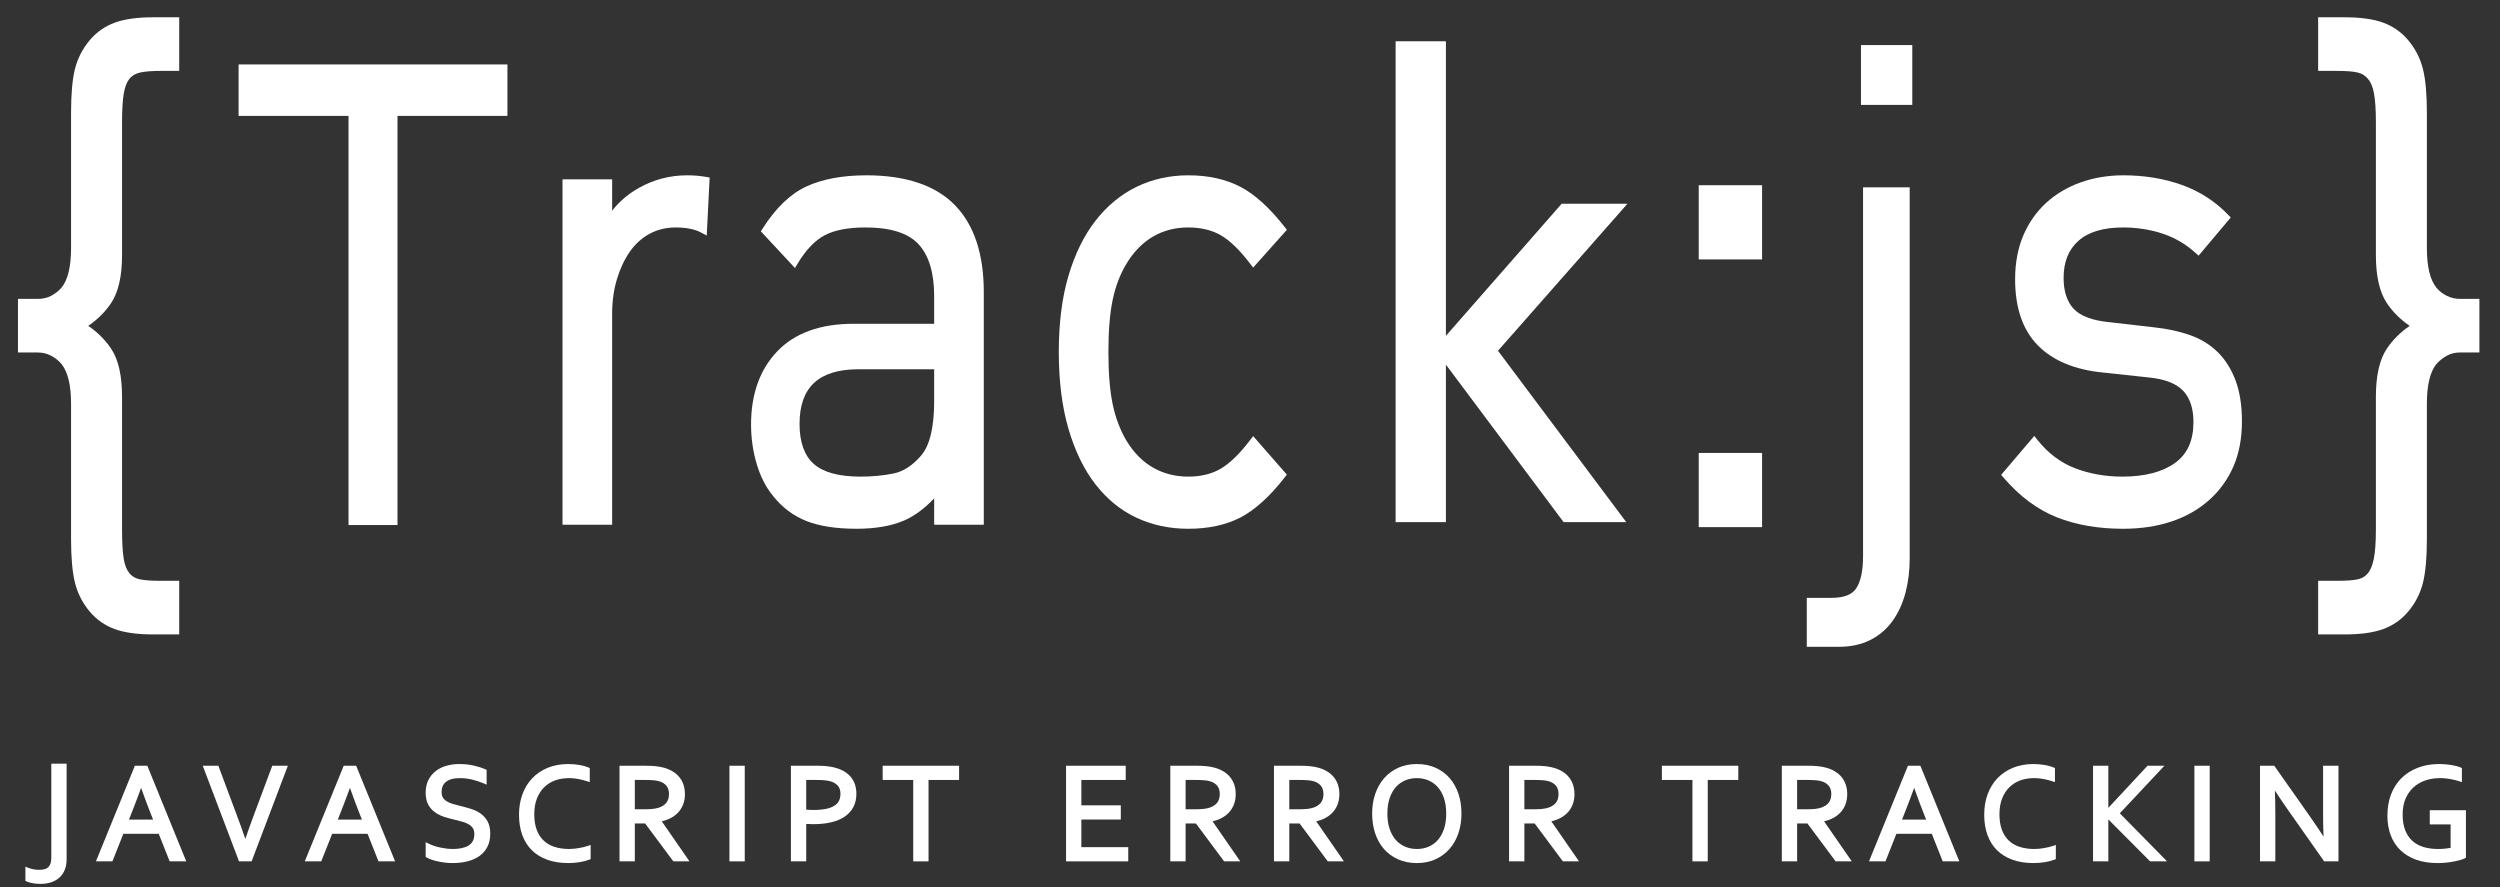 <?xml version="1.0" encoding="utf-8"?>
<!-- Generator: Adobe Illustrator 16.0.0, SVG Export Plug-In . SVG Version: 6.00 Build 0)  -->
<!DOCTYPE svg PUBLIC "-//W3C//DTD SVG 1.1//EN" "http://www.w3.org/Graphics/SVG/1.1/DTD/svg11.dtd">
<svg version="1.1" xmlns="http://www.w3.org/2000/svg" xmlns:xlink="http://www.w3.org/1999/xlink" x="0px" y="0px"
	 width="1199.875px" height="425.952px" viewBox="0 0 1199.875 425.952" enable-background="new 0 0 1199.875 425.952"
	 xml:space="preserve">
<rect x="0" y="0" width="1199.875" height="425.952" fill="#333333" stroke="none"/>
<g id="Layer_1">
</g>
<g id="Layer_3">
</g>
<g id="Layer_2">
	<g>
		<path fill="#FFFFFF" d="M73.428,304.494h12.584v-25.724h-8.545c-4.833,0-8.405-0.261-10.614-0.776
			c-1.958-0.46-3.496-1.385-4.706-2.827c-1.337-1.591-2.266-3.922-2.762-6.929c-0.536-3.252-0.808-7.92-0.808-13.873v-63.939
			c0-10.094-1.753-17.838-5.211-23.021c-2.847-4.263-6.543-7.955-11.014-11.007c4.472-3.048,8.167-6.736,11.014-10.996
			c3.458-5.176,5.211-12.915,5.211-23.002V58.557c0-5.942,0.294-10.624,0.875-13.915c0.539-3.06,1.446-5.366,2.696-6.855
			c1.218-1.45,2.79-2.403,4.806-2.911c2.25-0.565,5.787-0.852,10.514-0.852h8.545V8.3H73.428c-7.434,0-13.564,0.849-18.224,2.523
			c-4.774,1.717-8.857,4.568-12.136,8.473c-3.432,4.087-5.818,8.736-7.092,13.816c-1.241,4.944-1.871,11.999-1.871,20.967v65.006
			c0,8.979-1.576,15.409-4.645,19.064c-1.409,1.579-3.09,2.881-4.997,3.867c-1.838,0.951-3.965,1.434-6.323,1.434H8.62v25.726h9.521
			c2.26,0,4.385,0.511,6.316,1.517c1.983,1.035,3.653,2.352,4.962,3.91c3.109,3.713,4.686,10.154,4.686,19.145v64.936
			c0,8.94,0.629,16.001,1.87,20.984c1.274,5.122,3.661,9.787,7.095,13.865c3.281,3.894,7.364,6.735,12.136,8.447
			C59.861,303.648,65.992,304.494,73.428,304.494z"/>
		<polygon fill="#FFFFFF" points="114.514,55.624 167.275,55.624 167.275,251.994 190.779,251.994 190.779,55.624 243.54,55.624 
			243.54,30.93 114.514,30.93 		"/>
		<path fill="#FFFFFF" d="M329.808,84.139c-8.219,0-16.008,2.03-23.15,6.034c-5.11,2.863-9.415,6.532-12.861,10.951V86.064h-23.814
			v165.79h23.814V150.662c0-5.984,0.765-11.568,2.275-16.6c1.504-5.018,3.589-9.473,6.199-13.24c2.548-3.681,5.74-6.577,9.485-8.608
			c3.732-2.022,7.947-3.049,12.526-3.049c5.035,0,9.119,0.813,12.137,2.415l2.777,1.475l1.405-27.855l-1.742-0.305
			C335.99,84.393,332.944,84.139,329.808,84.139z"/>
		<path fill="#FFFFFF" d="M415.778,84.139c-11.279,0-20.894,1.775-28.58,5.275c-7.781,3.548-14.913,10.383-21.199,20.315
			l-0.825,1.303l16.38,17.608l1.369-2.279c3.841-6.393,8.149-10.903,12.803-13.404c4.678-2.516,11.333-3.792,19.78-3.792
			c11.876,0,20.402,2.708,25.34,8.047c4.98,5.386,7.506,13.753,7.506,24.868v13.323H409.51c-15.77,0-28.023,4.431-36.419,13.169
			c-8.376,8.715-12.623,20.561-12.623,35.208c0,6.521,0.911,12.886,2.708,18.915c1.815,6.101,4.501,11.314,7.957,15.465
			c4.421,5.536,9.867,9.578,16.187,12.014c6.212,2.393,14.197,3.606,23.732,3.606c9.239,0,17.009-1.366,23.096-4.061
			c4.85-2.149,9.613-5.677,14.207-10.515v12.649h23.813V140.068c0-18.219-4.687-32.244-13.932-41.687
			C448.975,88.931,434.691,84.139,415.778,84.139z M412.941,228.754c-10.338,0-17.886-2.068-22.434-6.15
			c-4.488-4.027-6.764-10.467-6.764-19.14c0-17.659,9.285-26.243,28.387-26.243h36.222v15.293c0,12.66-2.148,21.504-6.396,26.297
			c-4.01,4.613-8.367,7.44-12.95,8.401C424.133,228.235,418.729,228.754,412.941,228.754z"/>
		<path fill="#FFFFFF" d="M617.625,227.792l-16.182-18.497l-1.483,1.953c-4.939,6.5-9.665,11.105-14.047,13.689
			c-4.296,2.533-9.555,3.816-15.631,3.816c-6.181,0-11.856-1.45-16.87-4.312c-5.022-2.864-9.337-7.244-12.813-12.999
			c-3.02-5.135-5.231-11.006-6.574-17.451c-1.358-6.515-2.047-14.937-2.047-25.032c0-10.093,0.688-18.516,2.047-25.032
			c1.341-6.438,3.55-12.251,6.562-17.271c3.491-5.779,7.79-10.19,12.778-13.109c4.967-2.908,10.659-4.382,16.917-4.382
			c6.079,0,11.343,1.26,15.645,3.744c4.378,2.532,9.1,7.108,14.033,13.603l1.468,1.932l16.208-18.143l-1.027-1.316
			c-7.151-9.171-14.308-15.672-21.272-19.321c-6.998-3.666-15.427-5.524-25.055-5.524c-8.893,0-17.213,1.849-24.732,5.497
			c-7.522,3.65-14.153,9.107-19.708,16.218c-5.525,7.073-9.903,15.963-13.011,26.422c-3.097,10.409-4.667,22.752-4.667,36.685
			c0,13.93,1.569,26.35,4.665,36.915c3.108,10.624,7.486,19.598,13.013,26.672c5.563,7.123,12.205,12.504,19.741,15.994
			c7.509,3.477,15.819,5.239,24.699,5.239c9.711,0,18.161-1.831,25.116-5.44c6.922-3.596,14.059-10.07,21.211-19.245
			L617.625,227.792z"/>
		<rect x="815.305" y="88.904" fill="#FFFFFF" width="30.403" height="35.605"/>
		<rect x="815.305" y="217.389" fill="#FFFFFF" width="30.403" height="35.605"/>
		<rect x="893.172" y="21.632" fill="#FFFFFF" width="24.63" height="28.713"/>
		<path fill="#FFFFFF" d="M897.635,307.17c4.314-2.175,7.924-5.266,10.728-9.186c2.752-3.852,4.833-8.405,6.186-13.537
			c1.329-5.066,2.003-10.573,2.003-16.366V89.914h-22.379v177.013c0,6.905-1.096,12.092-3.257,15.413
			c-1.984,3.048-5.921,4.594-11.7,4.594h-12.049v23.502h15.377C888.246,310.436,893.323,309.338,897.635,307.17z"/>
		<path fill="#FFFFFF" d="M1064.437,169.039c-3.662-3.629-8.179-6.398-13.427-8.232c-5.112-1.785-10.776-3.02-16.818-3.665
			l-21.729-2.501c-8.172-0.791-13.956-2.946-17.19-6.407c-3.216-3.442-4.847-8.433-4.847-14.834c0-7.696,2.317-13.516,7.086-17.79
			c4.765-4.276,11.957-6.444,21.376-6.444c6.759,0,13.189,1.005,19.113,2.986c5.86,1.963,11.132,5.048,15.667,9.168l1.537,1.397
			l15.436-18.33l-1.244-1.297c-6.213-6.479-13.729-11.315-22.341-14.376c-8.538-3.036-17.925-4.575-27.899-4.575
			c-7.389,0-14.352,1.162-20.693,3.452c-6.378,2.302-11.958,5.642-16.585,9.926c-4.639,4.293-8.294,9.558-10.863,15.646
			c-2.564,6.074-3.865,13.119-3.865,20.939c0,13.672,3.687,24.34,10.956,31.708c7.224,7.325,17.797,11.701,31.403,13.003
			l22.376,2.408c7.379,0.791,12.764,2.954,16.004,6.43c3.222,3.458,4.855,8.466,4.855,14.886c0,8.913-2.882,15.331-8.811,19.624
			c-6.049,4.375-14.565,6.594-25.314,6.594c-8.161,0-15.832-1.366-22.8-4.063c-6.865-2.656-12.908-7.22-17.96-13.564l-1.514-1.9
			l-15.893,18.684l1.115,1.297c7.728,8.992,16.357,15.412,25.65,19.083c9.229,3.644,19.884,5.49,31.669,5.49
			c8.438,0,16.199-1.146,23.068-3.407c6.916-2.277,13-5.696,18.085-10.162c5.09-4.475,9.07-9.921,11.831-16.189
			c2.751-6.256,4.146-13.586,4.146-21.787c0-7.596-1.018-14.176-3.025-19.557C1070.966,177.253,1068.088,172.664,1064.437,169.039z"
			/>
		<path fill="#FFFFFF" d="M1180.746,143.451c-2.279,0-4.416-0.486-6.354-1.449c-1.973-0.978-3.63-2.258-4.927-3.807
			c-3.108-3.697-4.685-10.127-4.685-19.109V54.08c0-8.845-0.629-15.869-1.869-20.88c-1.275-5.138-3.662-9.816-7.095-13.904
			c-3.277-3.904-7.359-6.755-12.135-8.474c-4.66-1.674-10.792-2.522-18.224-2.522h-12.862v25.724h8.825
			c4.807,0,8.311,0.284,10.412,0.844c1.887,0.506,3.401,1.461,4.667,2.963c1.324,1.487,2.289,3.787,2.868,6.836
			c0.624,3.3,0.94,7.974,0.94,13.89V122.4c0,10.093,1.754,17.832,5.212,23.002c2.842,4.258,6.538,7.947,11.012,10.996
			c-4.474,3.053-8.169,6.745-11.012,11.006c-3.458,5.178-5.212,12.922-5.212,23.021v63.939c0,5.929-0.339,10.6-1.006,13.885
			c-0.625,3.082-1.581,5.41-2.841,6.917c-1.214,1.445-2.734,2.37-4.644,2.829c-2.165,0.514-5.663,0.774-10.397,0.774h-8.825v25.724
			h12.862c7.435,0,13.565-0.846,18.223-2.515c4.772-1.712,8.855-4.554,12.135-8.447c3.433-4.077,5.819-8.741,7.096-13.864
			c1.24-4.994,1.869-12.054,1.869-20.984v-64.936c0-8.994,1.576-15.436,4.646-19.098c1.416-1.59,3.11-2.926,5.033-3.974
			c1.829-0.995,3.943-1.5,6.285-1.5h9.241v-25.726H1180.746z"/>
		<polygon fill="#FFFFFF" points="749.514,97.795 693.963,161.183 693.963,19.794 669.829,19.794 669.829,250.59 693.963,250.59 
			693.963,175.005 750.457,250.59 780.526,250.59 718.96,168.342 781.087,97.795 		"/>
		<path fill="#FFFFFF" d="M24.623,411.684c0,1.161-0.144,2.136-0.428,2.896c-0.268,0.715-0.641,1.289-1.105,1.703
			c-0.47,0.418-1.049,0.719-1.724,0.895c-1.587,0.42-3.694,0.357-5.341,0.037c-0.892-0.177-1.719-0.418-2.458-0.718l-1.376-0.558
			v6.847l0.581,0.269c0.586,0.271,1.42,0.523,2.549,0.774c1.102,0.243,2.455,0.378,4.023,0.4h0.014c1.868,0,3.583-0.248,5.097-0.737
			c1.549-0.5,2.9-1.259,4.016-2.256c1.129-1.008,2.006-2.275,2.607-3.768c0.592-1.47,0.892-3.195,0.892-5.129v-45.82h-7.347V411.684
			z"/>
		<path fill="#FFFFFF" d="M64.735,367.52l-18.693,45.89h7.907l5.242-13.22h16.993l5.241,13.22h7.972l-18.692-45.89H64.735z
			 M73.487,393.368H61.893l1.097-2.763c1.505-3.771,3.093-7.954,4.733-12.462c1.57,4.442,3.131,8.626,4.653,12.469L73.487,393.368z"
			/>
		<path fill="#FFFFFF" d="M122.005,390.736c-1.487,3.966-2.913,7.959-4.252,11.904c-1.341-3.941-2.778-7.935-4.284-11.903
			l-8.667-23.218h-7.49l17.402,45.89h6.047l17.402-45.89h-7.49L122.005,390.736z"/>
		<path fill="#FFFFFF" d="M164.969,367.52l-18.693,45.89h7.907l5.241-13.22h16.993l5.242,13.22h7.973l-18.692-45.89H164.969z
			 M173.72,393.368h-11.593l1.097-2.763c1.504-3.769,3.092-7.951,4.732-12.461c1.571,4.445,3.132,8.627,4.653,12.468L173.72,393.368
			z"/>
		<path fill="#FFFFFF" d="M230.546,390.379c-1.367-0.941-2.94-1.687-4.674-2.214c-1.648-0.505-3.356-0.974-5.079-1.396
			c-1.225-0.295-2.434-0.621-3.595-0.97c-1.079-0.323-2.032-0.739-2.836-1.237c-0.755-0.467-1.339-1.043-1.787-1.76
			c-0.42-0.678-0.634-1.576-0.634-2.672c0-1.021,0.173-1.957,0.515-2.781c0.334-0.808,0.83-1.474,1.518-2.039
			c0.698-0.578,1.604-1.033,2.695-1.354c1.127-0.333,2.489-0.501,4.037-0.501c2.129,0.022,4.144,0.268,5.987,0.727
			c1.874,0.465,3.717,1.077,5.478,1.818l1.388,0.586v-7.118l-0.606-0.26c-1.73-0.742-3.661-1.353-5.738-1.813
			c-2.086-0.462-4.36-0.696-6.76-0.696c-2.134,0-4.178,0.266-6.074,0.791c-1.931,0.535-3.662,1.375-5.146,2.494
			c-1.508,1.135-2.72,2.593-3.604,4.332c-0.884,1.74-1.332,3.829-1.332,6.209c0,2.305,0.435,4.246,1.293,5.771
			c0.848,1.506,1.989,2.756,3.391,3.714c1.353,0.926,2.913,1.659,4.638,2.183c1.649,0.496,3.353,0.949,5.061,1.344
			c1.263,0.3,2.485,0.625,3.634,0.97c1.081,0.323,2.042,0.744,2.859,1.253c0.76,0.473,1.376,1.077,1.829,1.797
			c0.432,0.689,0.651,1.603,0.651,2.716c0,1.409-0.264,2.583-0.785,3.485c-0.53,0.917-1.227,1.619-2.131,2.146
			c-0.944,0.551-2.068,0.951-3.338,1.193c-2.136,0.402-4.402,0.516-7.091,0.186c-1.036-0.127-2.076-0.303-3.089-0.523
			c-1.002-0.219-1.994-0.492-2.949-0.811c-0.924-0.307-1.774-0.652-2.526-1.027l-1.446-0.721v7.063l0.479,0.292
			c0.571,0.348,1.31,0.679,2.258,1.01c0.913,0.318,1.938,0.605,3.048,0.852c1.11,0.248,2.291,0.447,3.51,0.592
			c1.229,0.146,2.444,0.22,3.612,0.22c2.541,0,4.917-0.269,7.064-0.8c2.19-0.543,4.118-1.389,5.729-2.514
			c1.649-1.146,2.958-2.636,3.892-4.424c0.933-1.789,1.406-3.926,1.406-6.352c0-2.395-0.445-4.401-1.322-5.965
			C233.109,392.628,231.956,391.35,230.546,390.379z"/>
		<path fill="#FFFFFF" d="M280.141,406.566c-0.771,0.182-1.565,0.342-2.365,0.478c-0.801,0.14-1.606,0.246-2.397,0.317
			c-0.77,0.074-1.52,0.111-2.229,0.111c-2.562,0-4.912-0.337-6.984-1.001c-2.028-0.65-3.783-1.663-5.215-3.008
			c-1.43-1.342-2.552-3.069-3.335-5.137c-0.794-2.095-1.197-4.618-1.197-7.502c0-2.9,0.435-5.464,1.291-7.618
			c0.851-2.145,2.025-3.959,3.489-5.396c1.46-1.433,3.212-2.526,5.206-3.251c3.34-1.213,7.302-1.395,11.114-0.68
			c1.518,0.285,2.939,0.645,4.222,1.066l1.313,0.434v-6.762l-0.601-0.262c-0.538-0.234-1.188-0.459-1.932-0.67
			c-0.719-0.202-1.52-0.381-2.38-0.53c-0.832-0.145-1.727-0.259-2.662-0.339c-0.929-0.079-1.874-0.119-2.808-0.119
			c-3.591,0-6.881,0.605-9.779,1.798c-2.905,1.196-5.416,2.893-7.461,5.04c-2.044,2.148-3.629,4.75-4.709,7.729
			c-1.074,2.962-1.618,6.244-1.618,9.756c0,3.576,0.516,6.829,1.534,9.67c1.031,2.873,2.573,5.343,4.583,7.342
			c2.01,1.999,4.522,3.55,7.468,4.61c2.917,1.051,6.298,1.585,10.048,1.585c1.847,0,3.666-0.143,5.408-0.424
			c1.773-0.284,3.354-0.694,4.699-1.22l0.636-0.248v-6.816l-1.332,0.468C281.563,406.194,280.888,406.389,280.141,406.566z"/>
		<path fill="#FFFFFF" d="M321.206,392.981c1.534-0.702,2.873-1.62,3.982-2.728c1.117-1.119,1.997-2.455,2.614-3.973
			c0.614-1.514,0.925-3.24,0.925-5.133c0-3.217-0.891-5.95-2.646-8.124c-1.745-2.158-4.277-3.701-7.525-4.585
			c-1.168-0.318-2.462-0.555-3.846-0.701c-1.381-0.145-3.064-0.219-5.003-0.219h-12.369v45.89h7.347v-18.172h4.959l13.515,18.172
			h7.758l-13.296-19.205C318.904,393.896,320.106,393.486,321.206,392.981z M319.799,385.31c-0.873,1.082-2.155,1.888-3.815,2.396
			c-0.842,0.262-1.823,0.446-2.915,0.551c-1.12,0.105-2.5,0.16-4.104,0.16h-4.281v-14.074h5.068c1.64,0,3.009,0.053,4.066,0.158
			c1.031,0.104,1.915,0.268,2.632,0.488c1.462,0.443,2.612,1.167,3.419,2.152c0.788,0.963,1.198,2.281,1.217,3.909
			C321.086,382.843,320.666,384.236,319.799,385.31z"/>
		<rect x="350.094" y="367.52" fill="#FFFFFF" width="7.346" height="45.89"/>
		<path fill="#FFFFFF" d="M402.359,368.924c-1.339-0.479-2.832-0.838-4.438-1.066c-1.579-0.225-3.319-0.338-5.17-0.338h-13.156
			v45.89h7.348v-17.964c4.532,0.296,8.61,0.035,11.991-0.777c2.518-0.604,4.694-1.519,6.47-2.719
			c1.811-1.227,3.216-2.778,4.175-4.613c0.955-1.83,1.439-3.967,1.439-6.351c0-2.937-0.748-5.458-2.222-7.493
			C407.33,371.467,405.164,369.93,402.359,368.924z M386.941,374.342h5.199c1.578,0,2.974,0.069,4.148,0.206
			c1.139,0.133,2.153,0.362,3.011,0.681c1.32,0.498,2.344,1.224,3.046,2.158c0.684,0.91,1.03,2.121,1.03,3.599
			c0,1.221-0.223,2.321-0.661,3.267c-0.43,0.926-1.111,1.693-2.082,2.35c-1.005,0.681-2.346,1.211-3.986,1.574
			c-1.689,0.377-3.78,0.567-6.212,0.567c-0.682,0-1.407-0.022-2.178-0.065c-0.446-0.024-0.886-0.057-1.315-0.096V374.342z"/>
		<polygon fill="#FFFFFF" points="423.643,374.342 438.305,374.342 438.305,413.409 445.652,413.409 445.652,374.342 
			460.315,374.342 460.315,367.52 423.643,367.52 		"/>
		<polygon fill="#FFFFFF" points="519,393.335 537.927,393.335 537.927,386.513 519,386.513 519,374.342 540.289,374.342 
			540.289,367.52 511.653,367.52 511.653,413.409 541.503,413.409 541.503,406.588 519,406.588 		"/>
		<path fill="#FFFFFF" d="M585.557,392.981c1.53-0.7,2.869-1.618,3.982-2.729c1.117-1.12,1.996-2.456,2.612-3.972
			c0.615-1.514,0.927-3.24,0.927-5.133c0-3.217-0.891-5.949-2.647-8.123c-1.745-2.159-4.277-3.701-7.526-4.586
			c-1.167-0.318-2.461-0.555-3.845-0.701c-1.382-0.145-3.065-0.219-5.003-0.219h-12.37v45.89h7.347v-18.172h4.959l13.516,18.172
			h7.757l-13.295-19.205C583.254,393.896,584.456,393.486,585.557,392.981z M584.149,385.311c-0.873,1.082-2.155,1.887-3.815,2.395
			c-0.841,0.262-1.822,0.446-2.914,0.551c-1.119,0.105-2.5,0.16-4.104,0.16h-4.281v-14.074h5.068c1.64,0,3.009,0.053,4.065,0.158
			c1.031,0.104,1.915,0.268,2.632,0.488c1.483,0.449,2.602,1.152,3.42,2.151c0.789,0.966,1.199,2.286,1.217,3.91
			C585.437,382.816,585.003,384.25,584.149,385.311z"/>
		<path fill="#FFFFFF" d="M635.313,392.981c1.534-0.703,2.873-1.62,3.981-2.728c1.121-1.122,2-2.459,2.612-3.971
			c0.615-1.511,0.927-3.238,0.927-5.135c0-3.215-0.89-5.948-2.646-8.123c-1.743-2.158-4.275-3.701-7.526-4.586
			c-1.168-0.318-2.462-0.555-3.846-0.701c-1.38-0.145-3.064-0.219-5.003-0.219h-12.369v45.89h7.348v-18.172h4.959l13.515,18.172
			h7.758l-13.296-19.205C633.011,393.896,634.213,393.486,635.313,392.981z M633.905,385.31c-0.873,1.083-2.155,1.888-3.815,2.396
			c-0.84,0.262-1.82,0.446-2.913,0.551c-1.12,0.105-2.501,0.16-4.104,0.16h-4.281v-14.074h5.068c1.639,0,3.007,0.053,4.065,0.158
			c1.031,0.104,1.915,0.268,2.631,0.488c1.482,0.449,2.601,1.152,3.42,2.152c0.789,0.964,1.199,2.283,1.217,3.909
			C635.193,382.817,634.76,384.25,633.905,385.31z"/>
		<path fill="#FFFFFF" d="M695.751,373.438c-1.846-2.112-4.124-3.782-6.773-4.964c-2.647-1.178-5.67-1.775-8.981-1.775
			c-3.247,0-6.231,0.598-8.87,1.777c-2.637,1.181-4.913,2.85-6.768,4.96c-1.845,2.099-3.29,4.633-4.296,7.533
			c-0.996,2.878-1.501,6.083-1.501,9.526c0,3.418,0.487,6.604,1.449,9.471c0.971,2.889,2.394,5.42,4.23,7.525
			c1.845,2.111,4.131,3.781,6.793,4.963c2.652,1.178,5.69,1.774,9.028,1.774c3.229,0,6.196-0.598,8.821-1.776
			c2.624-1.181,4.901-2.848,6.768-4.957c1.86-2.108,3.306-4.639,4.295-7.522c0.985-2.868,1.485-6.056,1.485-9.478
			c0-3.441-0.487-6.643-1.449-9.517C699.011,378.077,697.587,375.54,695.751,373.438z M680.063,407.473
			c-2.001,0-3.887-0.36-5.603-1.07c-1.7-0.707-3.196-1.77-4.448-3.158c-1.264-1.402-2.278-3.181-3.016-5.286
			c-0.745-2.124-1.123-4.635-1.123-7.462c0-2.825,0.373-5.342,1.107-7.48c0.728-2.115,1.735-3.897,2.998-5.298
			c1.251-1.39,2.749-2.458,4.451-3.176c1.719-0.722,3.592-1.087,5.566-1.087c1.976,0,3.848,0.365,5.565,1.087
			c1.702,0.716,3.2,1.784,4.453,3.176c1.263,1.402,2.271,3.185,2.997,5.298c0.734,2.134,1.106,4.65,1.106,7.48
			s-0.372,5.343-1.106,7.467c-0.725,2.1-1.733,3.877-2.997,5.281c-1.252,1.391-2.739,2.453-4.419,3.158
			C683.902,407.113,682.041,407.473,680.063,407.473z"/>
		<path fill="#FFFFFF" d="M748.145,392.981c1.534-0.704,2.873-1.622,3.979-2.728c1.121-1.121,2-2.458,2.613-3.971
			c0.615-1.51,0.927-3.236,0.927-5.135c0-3.217-0.891-5.95-2.646-8.123c-1.742-2.158-4.274-3.701-7.526-4.586
			c-1.166-0.318-2.459-0.555-3.845-0.701c-1.381-0.145-3.064-0.219-5.002-0.219h-12.37v45.89h7.347v-18.172h4.959l13.516,18.172
			h7.756l-13.295-19.205C745.841,393.896,747.043,393.486,748.145,392.981z M746.735,385.31c-0.873,1.082-2.155,1.888-3.817,2.396
			c-0.838,0.261-1.817,0.445-2.913,0.551c-1.12,0.105-2.501,0.16-4.104,0.16h-4.281v-14.074h5.067c1.641,0,3.009,0.053,4.066,0.158
			c1.031,0.104,1.916,0.268,2.632,0.488c1.462,0.443,2.613,1.167,3.42,2.151c0.788,0.964,1.197,2.284,1.216,3.91
			C748.021,382.844,747.601,384.236,746.735,385.31z"/>
		<polygon fill="#FFFFFF" points="797.622,374.342 812.285,374.342 812.285,413.409 819.633,413.409 819.633,374.342 
			834.295,374.342 834.295,367.52 797.622,367.52 		"/>
		<path fill="#FFFFFF" d="M879.054,392.981c1.533-0.702,2.872-1.62,3.982-2.729c1.117-1.12,1.996-2.456,2.611-3.971
			c0.615-1.513,0.927-3.239,0.927-5.134c0-3.217-0.891-5.95-2.646-8.123c-1.742-2.158-4.274-3.701-7.525-4.586
			c-1.168-0.318-2.462-0.555-3.847-0.701c-1.381-0.145-3.064-0.219-5.002-0.219h-12.37v45.89h7.348v-18.172h4.958l13.515,18.172
			h7.759l-13.296-19.205C876.75,393.896,877.952,393.486,879.054,392.981z M877.646,385.31c-0.873,1.082-2.155,1.888-3.815,2.396
			c-0.84,0.262-1.82,0.446-2.914,0.551c-1.12,0.105-2.501,0.16-4.104,0.16h-4.281v-14.074h5.067c1.639,0,3.007,0.053,4.065,0.158
			c1.031,0.104,1.915,0.268,2.632,0.488c1.482,0.449,2.602,1.152,3.42,2.152c0.788,0.963,1.198,2.282,1.218,3.909
			C878.934,382.817,878.5,384.25,877.646,385.31z"/>
		<path fill="#FFFFFF" d="M915.717,367.52l-18.692,45.89h7.907l5.242-13.22h16.992l5.24,13.22h7.975l-18.693-45.89H915.717z
			 M924.468,393.368h-11.592l1.097-2.763c1.517-3.801,3.104-7.982,4.732-12.461c1.58,4.469,3.141,8.652,4.652,12.467
			L924.468,393.368z"/>
		<path fill="#FFFFFF" d="M983.358,406.566c-0.772,0.182-1.567,0.342-2.365,0.478c-0.803,0.14-1.607,0.247-2.397,0.317
			c-0.771,0.074-1.521,0.111-2.229,0.111c-2.563,0-4.913-0.337-6.983-1.001c-2.029-0.65-3.784-1.662-5.216-3.007
			s-2.555-3.073-3.337-5.138c-0.794-2.095-1.196-4.618-1.196-7.502c0-2.897,0.434-5.46,1.289-7.618
			c0.855-2.147,2.029-3.963,3.492-5.396c1.461-1.435,3.212-2.528,5.203-3.251c3.342-1.213,7.301-1.395,11.117-0.68
			c1.519,0.285,2.938,0.645,4.22,1.066l1.313,0.434v-6.763l-0.602-0.261c-0.546-0.237-1.195-0.463-1.931-0.67
			c-0.72-0.202-1.521-0.381-2.379-0.53c-0.832-0.145-1.729-0.259-2.663-0.339c-0.928-0.079-1.872-0.119-2.808-0.119
			c-3.592,0-6.882,0.605-9.778,1.798c-2.904,1.196-5.415,2.892-7.463,5.04c-2.043,2.148-3.628,4.749-4.709,7.729
			c-1.072,2.96-1.616,6.243-1.616,9.756c0,3.576,0.517,6.829,1.534,9.669c1.029,2.873,2.571,5.344,4.582,7.344
			c2.013,1.998,4.524,3.549,7.468,4.609c2.917,1.051,6.298,1.585,10.049,1.585c1.845,0,3.665-0.143,5.407-0.424
			c1.771-0.284,3.353-0.694,4.698-1.22l0.637-0.248v-6.816l-1.331,0.468C984.783,406.193,984.107,406.388,983.358,406.566z"/>
		<polygon fill="#FFFFFF" points="1038.795,367.52 1030.704,367.52 1011.9,387.729 1011.9,367.52 1004.553,367.52 1004.553,413.409 
			1011.9,413.409 1011.9,393.28 1031.938,413.409 1040.088,413.409 1017.403,390.349 		"/>
		<rect x="1053.195" y="367.52" fill="#FFFFFF" width="7.348" height="45.89"/>
		<path fill="#FFFFFF" d="M1114.973,391.875c0,3.257,0.077,6.497,0.23,9.674c-2.05-3.135-4.112-6.195-6.155-9.135l-17.517-24.895
			h-6.836v45.89h7.348v-23.405c0-3.857-0.076-7.405-0.226-10.592c1.868,2.869,3.929,5.918,6.15,9.104l17.518,24.894h6.866v-45.89
			h-7.379V391.875z"/>
		<path fill="#FFFFFF" d="M1166.17,395.664h10.005v11.258c-0.717,0.146-1.514,0.268-2.379,0.359
			c-1.188,0.127-2.411,0.191-3.634,0.191c-2.614,0-5.015-0.332-7.135-0.987c-2.073-0.643-3.856-1.644-5.299-2.978
			c-1.442-1.332-2.576-3.049-3.37-5.104c-0.804-2.081-1.212-4.609-1.212-7.513c0-2.949,0.489-5.544,1.455-7.712
			c0.966-2.166,2.272-3.987,3.883-5.415c1.616-1.434,3.514-2.52,5.641-3.228c3.628-1.212,7.729-1.351,11.764-0.652
			c1.643,0.284,3.117,0.642,4.381,1.063l1.316,0.438v-6.766l-0.601-0.262c-0.545-0.237-1.223-0.464-2.014-0.674
			c-0.758-0.201-1.606-0.379-2.521-0.527c-0.887-0.145-1.841-0.259-2.836-0.339c-4.742-0.37-9.232,0.163-13.114,1.637
			c-3.082,1.172-5.75,2.865-7.932,5.032c-2.184,2.17-3.873,4.817-5.021,7.867c-1.138,3.029-1.715,6.436-1.715,10.127
			c0,3.41,0.529,6.553,1.572,9.338c1.054,2.822,2.626,5.253,4.67,7.226c2.04,1.972,4.594,3.515,7.59,4.585
			c2.972,1.063,6.435,1.601,10.293,1.601c1.296,0,2.627-0.067,3.955-0.201s2.589-0.315,3.746-0.538
			c1.17-0.226,2.219-0.47,3.117-0.725c0.958-0.271,1.681-0.538,2.209-0.814l0.537-0.279v-22.83h-17.353V395.664z"/>
	</g>
</g>
</svg>
